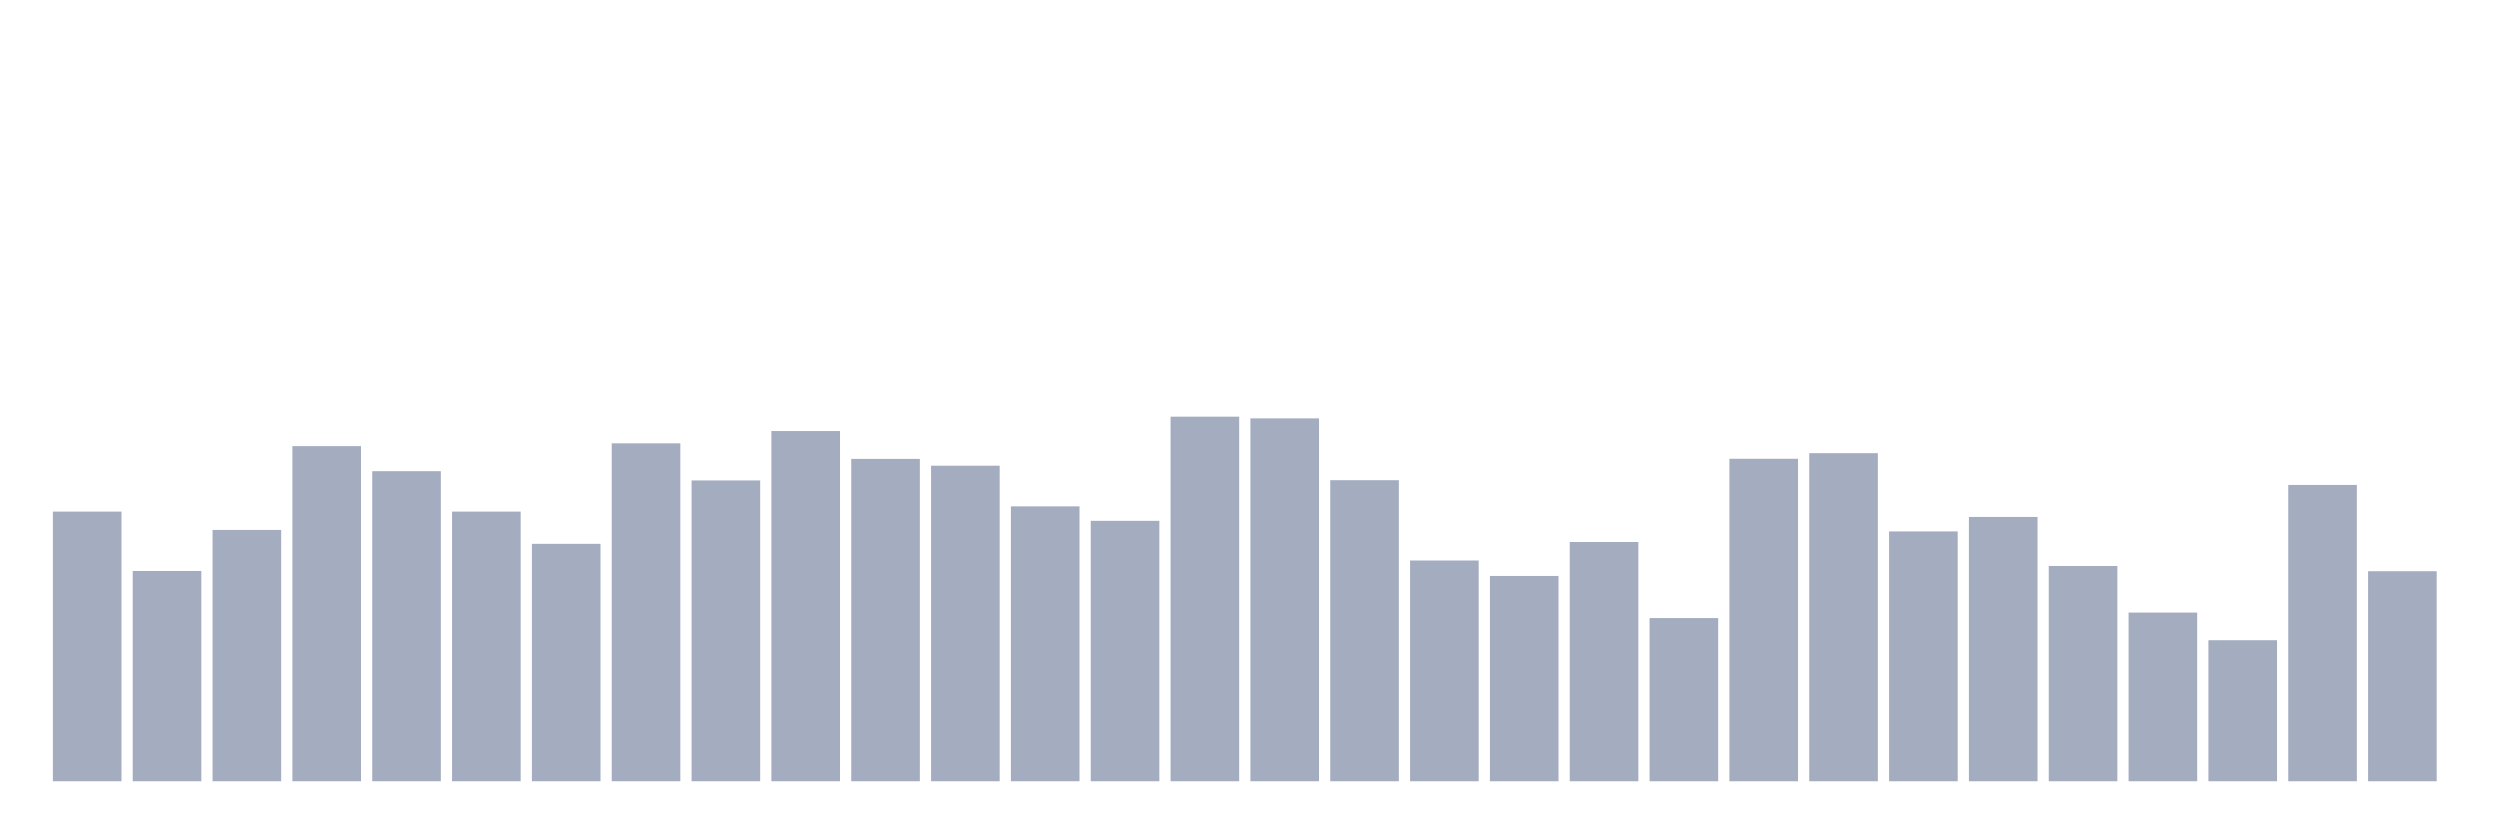<svg xmlns="http://www.w3.org/2000/svg" viewBox="0 0 480 160"><g transform="translate(10,10)"><rect class="bar" x="0.153" width="13.175" y="88.224" height="51.776" fill="rgb(164,173,192)"></rect><rect class="bar" x="15.482" width="13.175" y="99.626" height="40.374" fill="rgb(164,173,192)"></rect><rect class="bar" x="30.81" width="13.175" y="91.752" height="48.248" fill="rgb(164,173,192)"></rect><rect class="bar" x="46.138" width="13.175" y="75.654" height="64.346" fill="rgb(164,173,192)"></rect><rect class="bar" x="61.466" width="13.175" y="80.467" height="59.533" fill="rgb(164,173,192)"></rect><rect class="bar" x="76.794" width="13.175" y="88.224" height="51.776" fill="rgb(164,173,192)"></rect><rect class="bar" x="92.123" width="13.175" y="94.416" height="45.584" fill="rgb(164,173,192)"></rect><rect class="bar" x="107.451" width="13.175" y="75.117" height="64.883" fill="rgb(164,173,192)"></rect><rect class="bar" x="122.779" width="13.175" y="82.243" height="57.757" fill="rgb(164,173,192)"></rect><rect class="bar" x="138.107" width="13.175" y="72.757" height="67.243" fill="rgb(164,173,192)"></rect><rect class="bar" x="153.436" width="13.175" y="78.107" height="61.893" fill="rgb(164,173,192)"></rect><rect class="bar" x="168.764" width="13.175" y="79.416" height="60.584" fill="rgb(164,173,192)"></rect><rect class="bar" x="184.092" width="13.175" y="87.22" height="52.78" fill="rgb(164,173,192)"></rect><rect class="bar" x="199.42" width="13.175" y="90" height="50" fill="rgb(164,173,192)"></rect><rect class="bar" x="214.748" width="13.175" y="70" height="70" fill="rgb(164,173,192)"></rect><rect class="bar" x="230.077" width="13.175" y="70.327" height="69.673" fill="rgb(164,173,192)"></rect><rect class="bar" x="245.405" width="13.175" y="82.196" height="57.804" fill="rgb(164,173,192)"></rect><rect class="bar" x="260.733" width="13.175" y="97.617" height="42.383" fill="rgb(164,173,192)"></rect><rect class="bar" x="276.061" width="13.175" y="100.584" height="39.416" fill="rgb(164,173,192)"></rect><rect class="bar" x="291.39" width="13.175" y="94.065" height="45.935" fill="rgb(164,173,192)"></rect><rect class="bar" x="306.718" width="13.175" y="108.668" height="31.332" fill="rgb(164,173,192)"></rect><rect class="bar" x="322.046" width="13.175" y="78.084" height="61.916" fill="rgb(164,173,192)"></rect><rect class="bar" x="337.374" width="13.175" y="77.009" height="62.991" fill="rgb(164,173,192)"></rect><rect class="bar" x="352.702" width="13.175" y="92.033" height="47.967" fill="rgb(164,173,192)"></rect><rect class="bar" x="368.031" width="13.175" y="89.252" height="50.748" fill="rgb(164,173,192)"></rect><rect class="bar" x="383.359" width="13.175" y="98.668" height="41.332" fill="rgb(164,173,192)"></rect><rect class="bar" x="398.687" width="13.175" y="107.617" height="32.383" fill="rgb(164,173,192)"></rect><rect class="bar" x="414.015" width="13.175" y="112.921" height="27.079" fill="rgb(164,173,192)"></rect><rect class="bar" x="429.344" width="13.175" y="83.107" height="56.893" fill="rgb(164,173,192)"></rect><rect class="bar" x="444.672" width="13.175" y="99.673" height="40.327" fill="rgb(164,173,192)"></rect></g></svg>